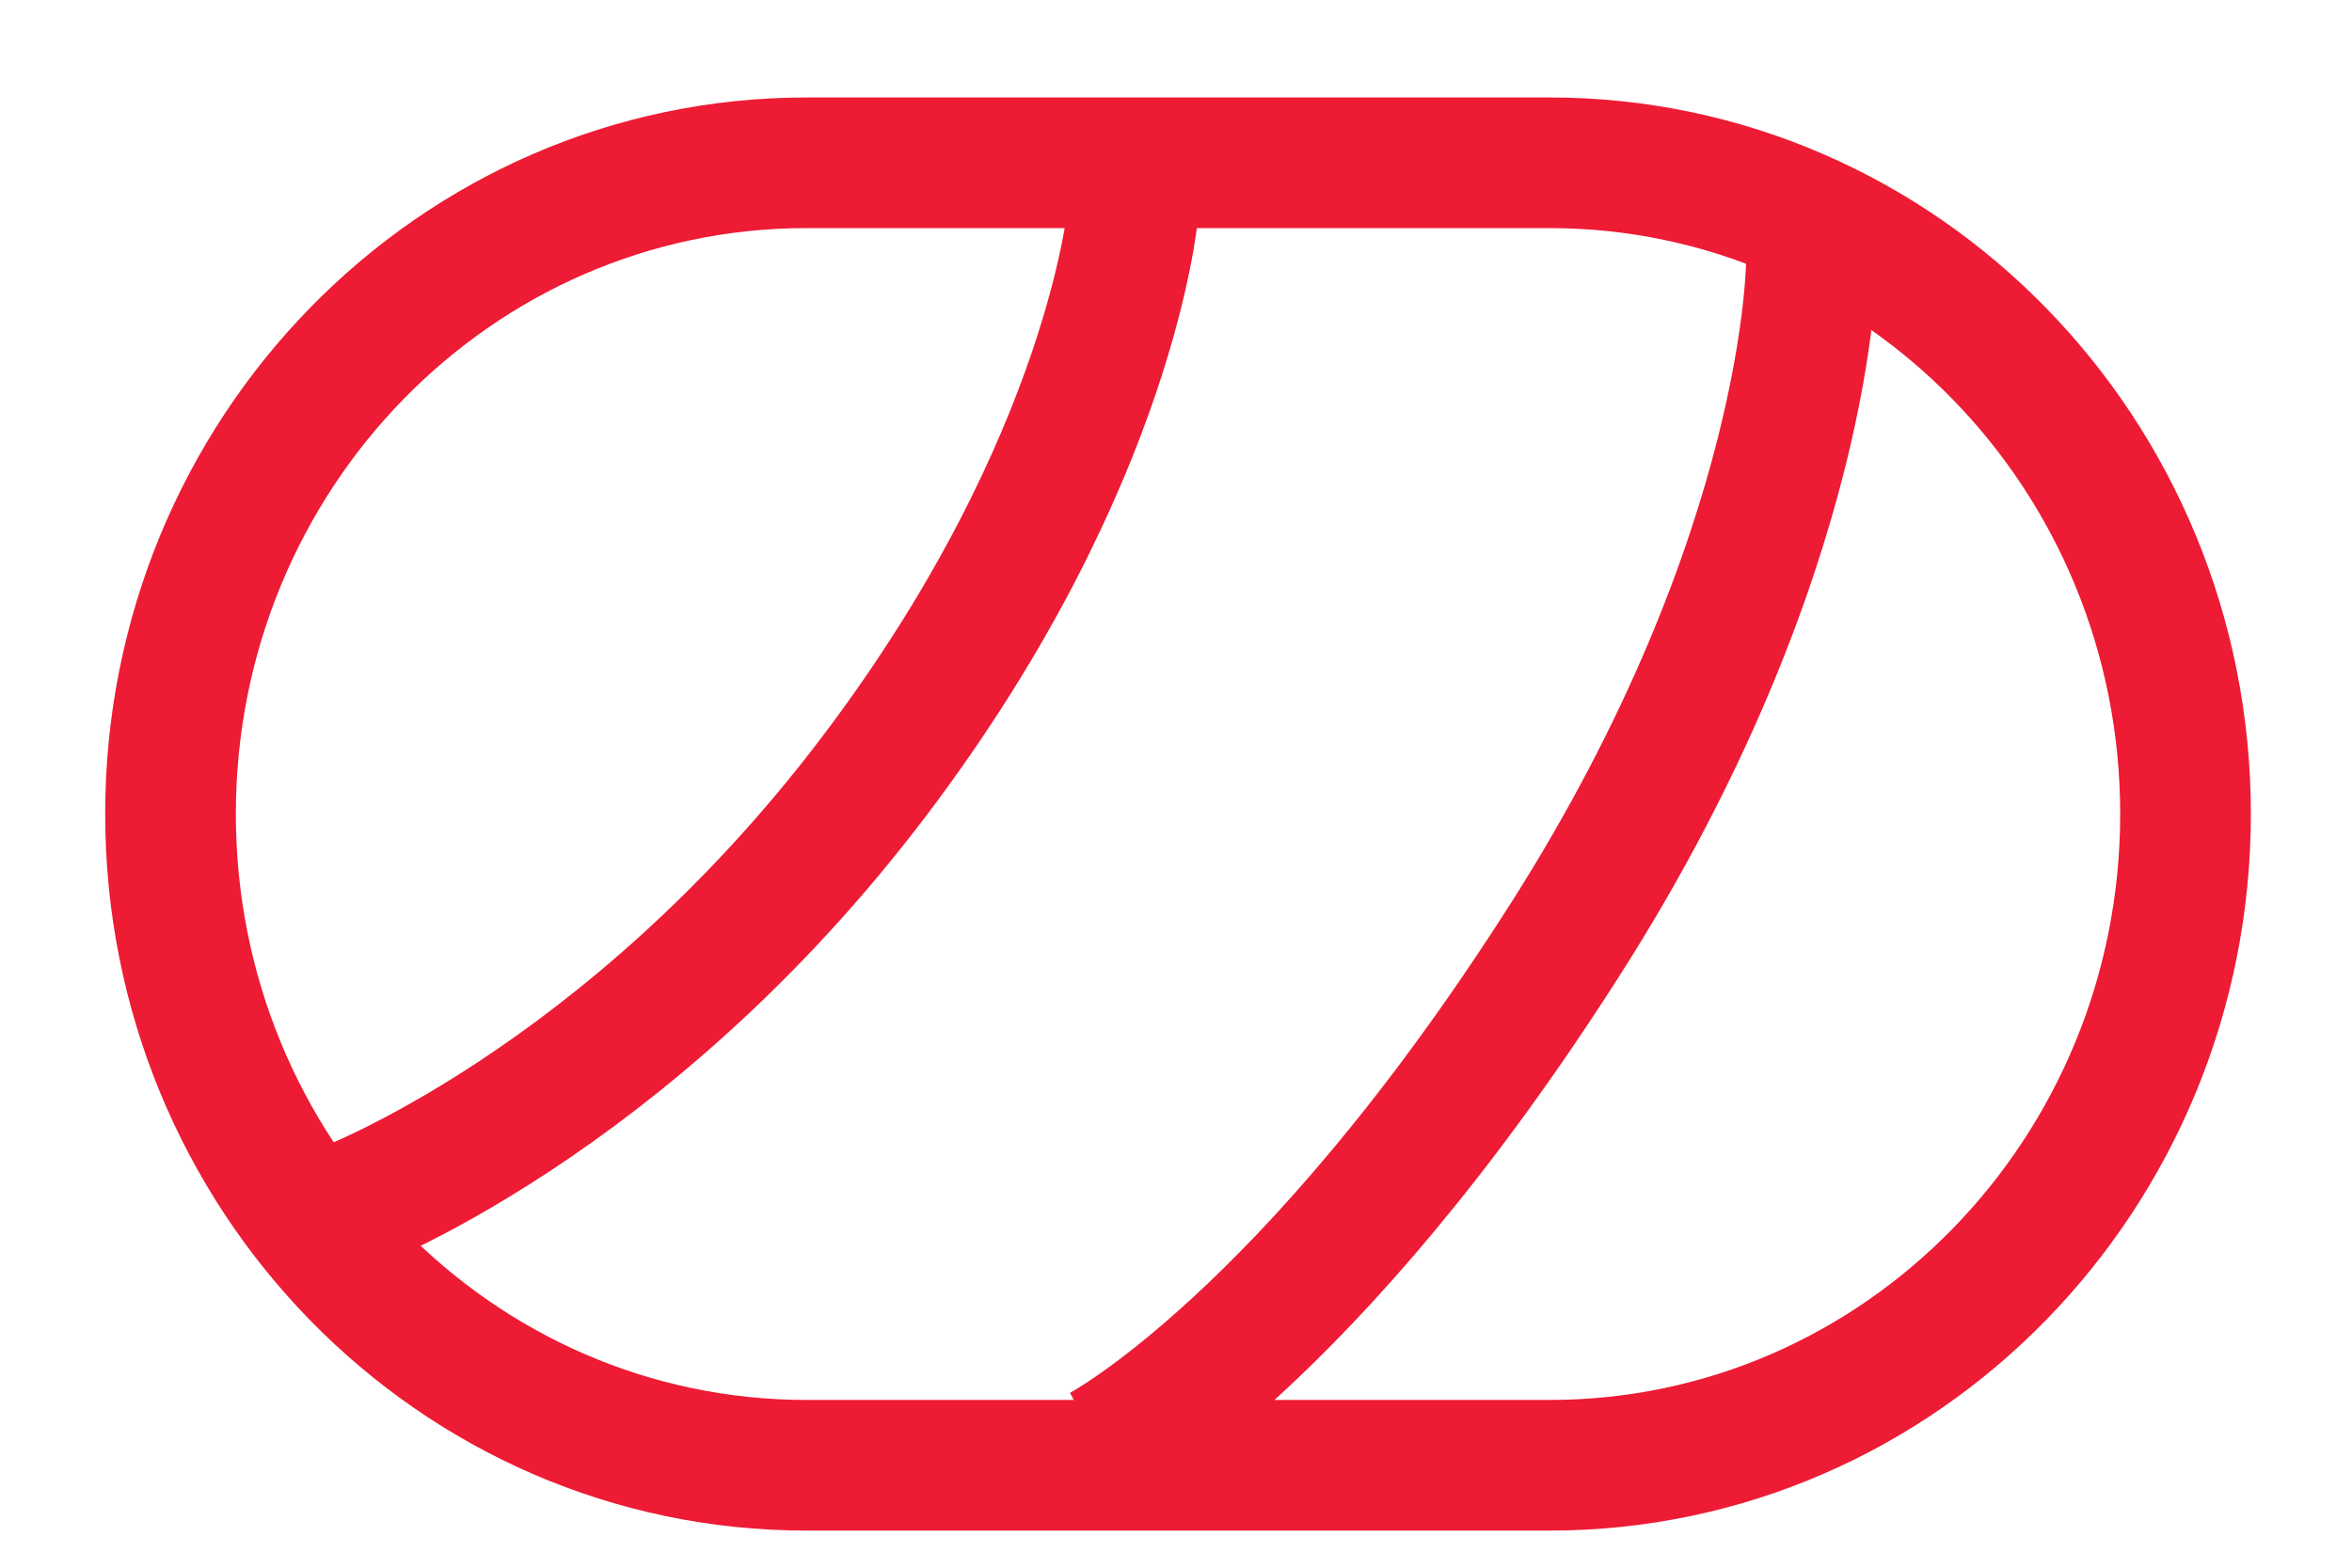 <svg width="18" height="12" viewBox="0 0 18 12" xmlns="http://www.w3.org/2000/svg"><title>8A9C194F-F398-427A-85ED-6C54230DB38A</title><g stroke="#ED1B34" fill="none" fill-rule="evenodd"><path d="M16.726 6.23c0 2.754-2.18 4.986-4.867 4.986H6.172c-2.688 0-4.867-2.231-4.867-4.985 0-2.753 2.178-4.985 4.867-4.985h5.687c2.688 0 4.867 2.232 4.867 4.985z"/><path d="M8.675 1.586s-.147 1.926-1.981 4.351C4.786 8.46 2.605 9.264 2.605 9.264m11.258-7.266s.005 2.229-1.885 5.194c-1.965 3.084-3.558 3.913-3.558 3.913"/></g></svg>